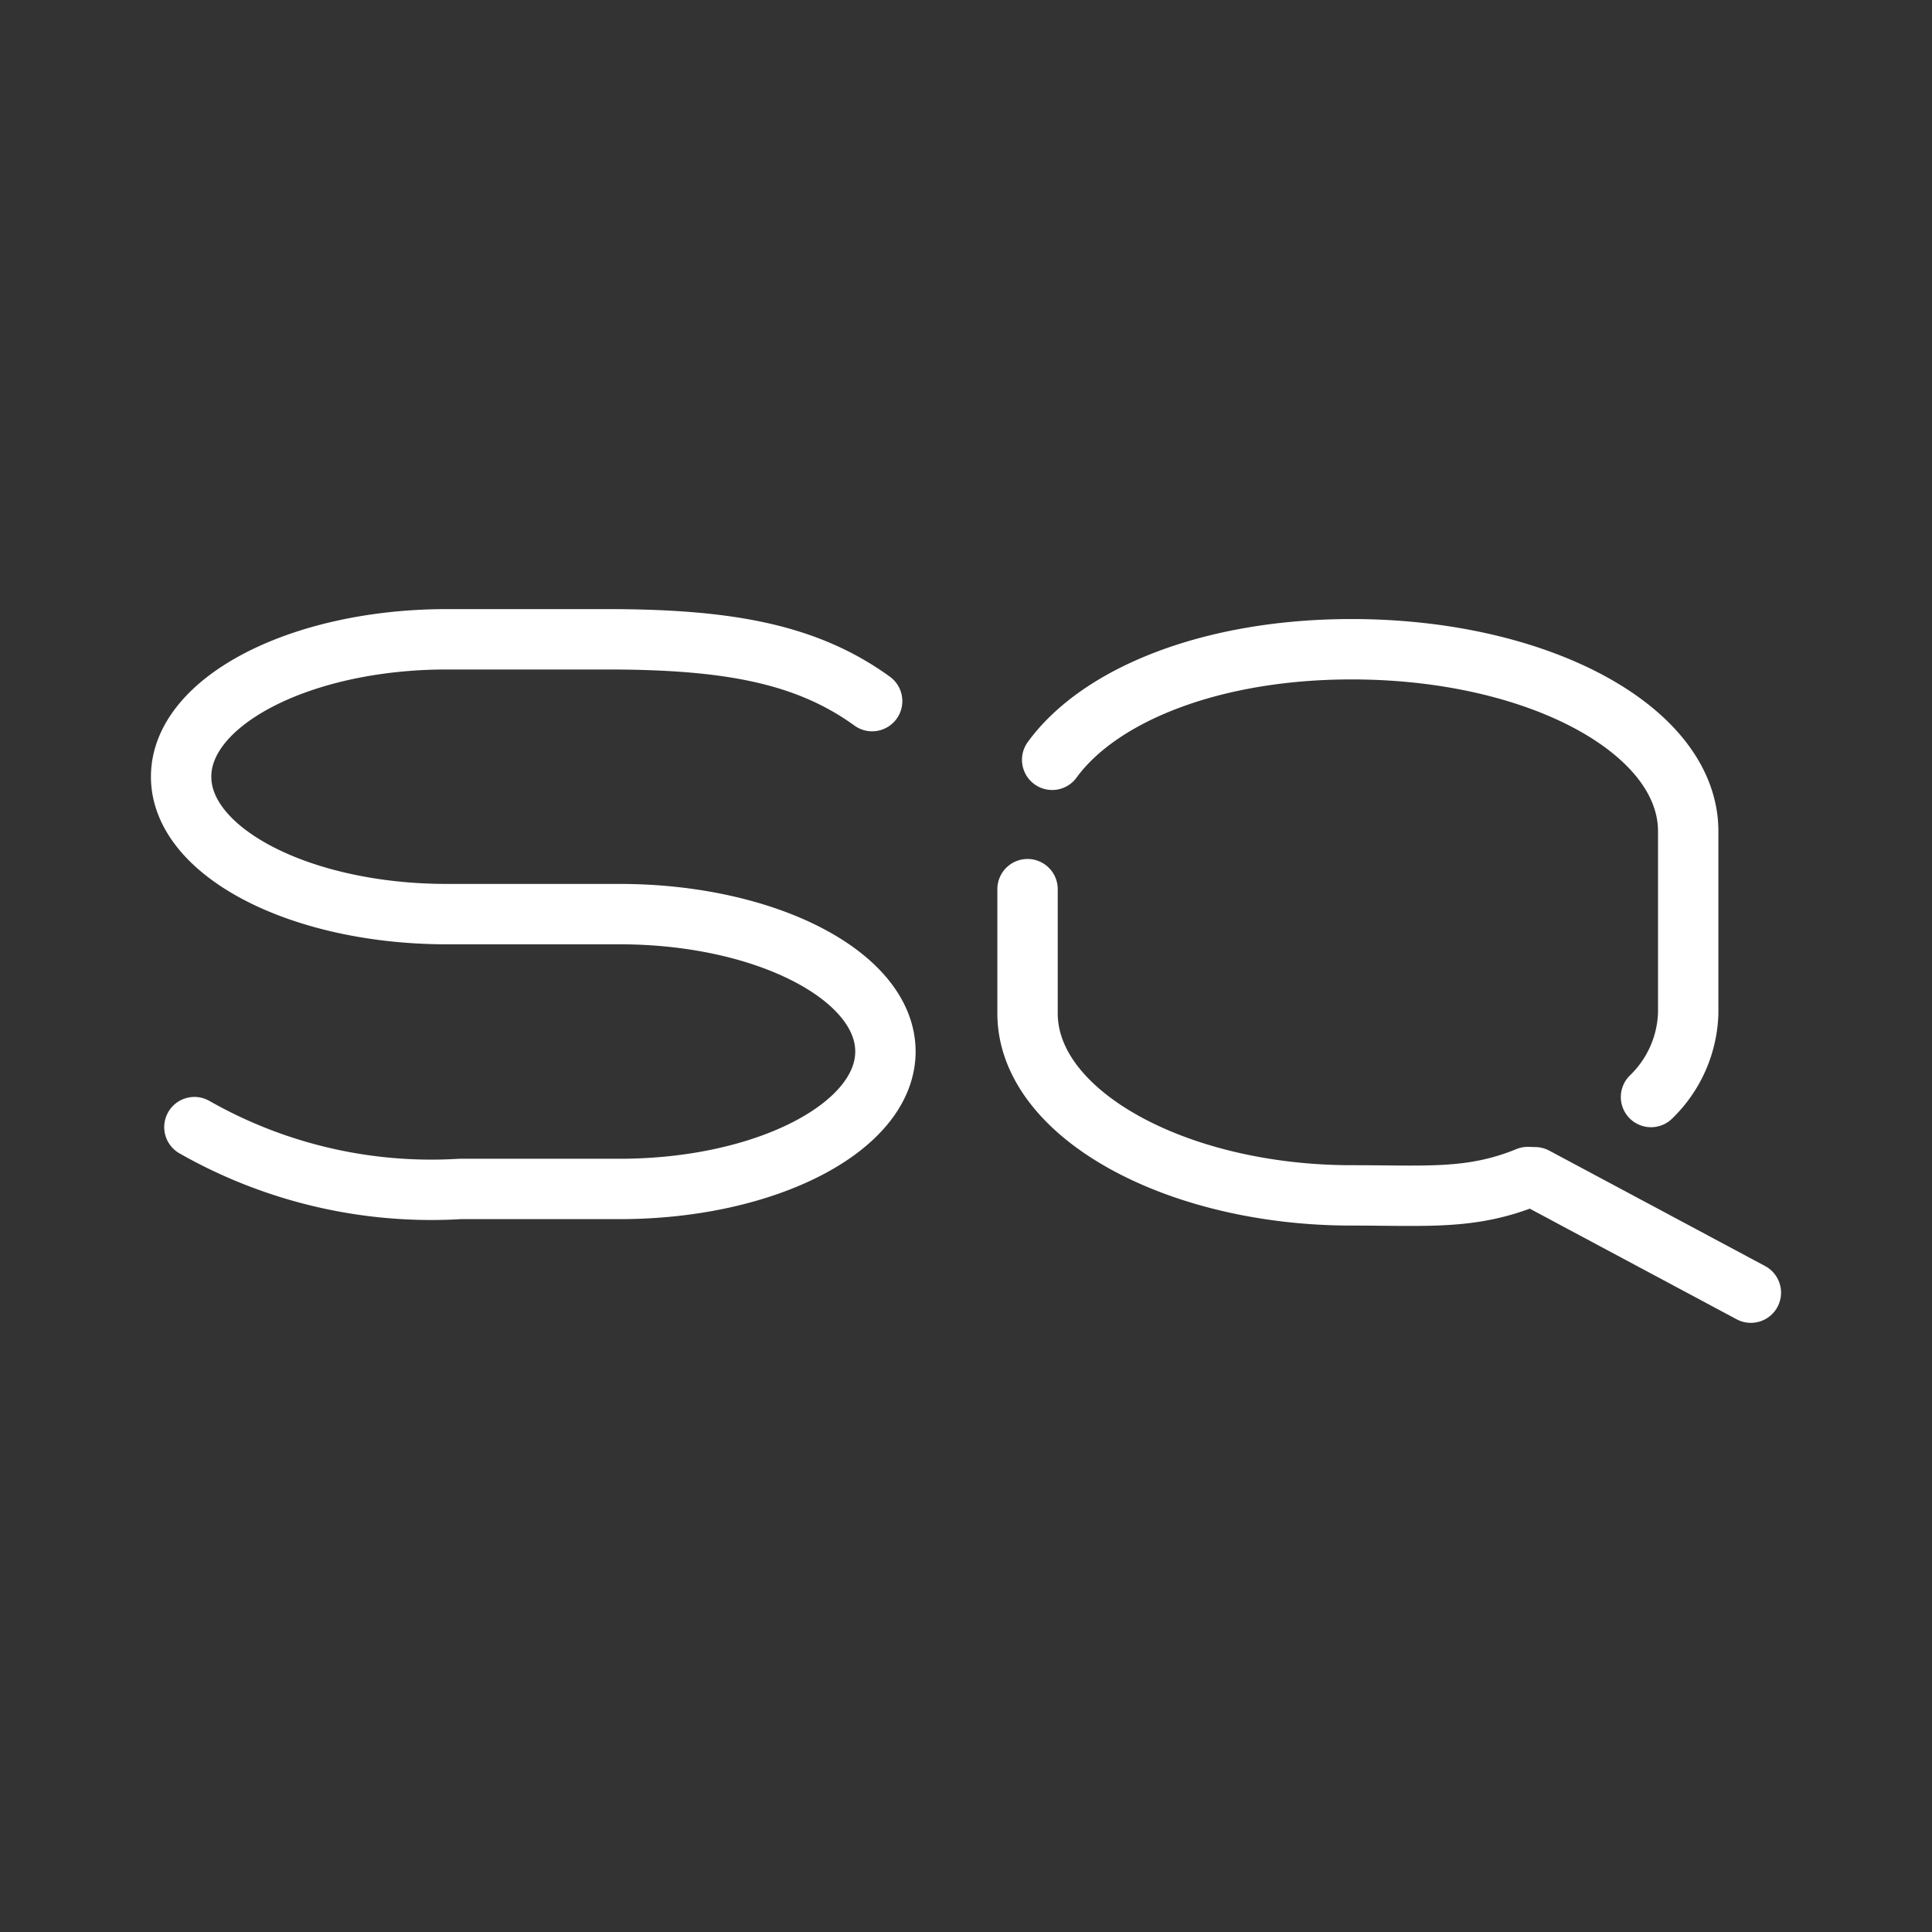 <ns0:svg xmlns:ns0="http://www.w3.org/2000/svg" viewBox="0 0 48 48" style="stroke-width:1.5px"><ns0:rect x="0" y="0" width="48" height="48" fill="#333333" stroke="none"/><ns0:defs style="stroke-width:1.5px"><ns0:style style="stroke-width:1.5px">.a{fill:none;stroke:#fff;stroke-linecap:round;stroke-linejoin:round;}</ns0:style></ns0:defs><ns0:line class="a" x1="43.5" y1="32.116" x2="38.136" y2="29.248" style="stroke-width:1.5px" /><ns0:path class="a" d="M41.019,27.255a3.024,3.024,0,0,0,.924-2.08V20.654c0-2.513-3.717-4.524-8.363-4.524-3.477,0-6.259,1.127-7.439,2.747m-.612,3.214v3.084c0,2.513,3.715,4.524,8.051,4.524,1.901,0,2.98.114,4.379-.456" style="stroke-width:1.5px" /><ns0:path class="a" d="M4.83,28.003a11.902,11.902,0,0,0,6.603,1.536H15.395c3.632,0,6.603-1.536,6.603-3.414s-2.971-3.414-6.603-3.414H11.103c-3.632,0-6.603-1.536-6.603-3.414s2.971-3.414,6.603-3.414h3.962c2.971,0,4.952.341,6.603,1.536" style="stroke-width:1.5px" /></ns0:svg>